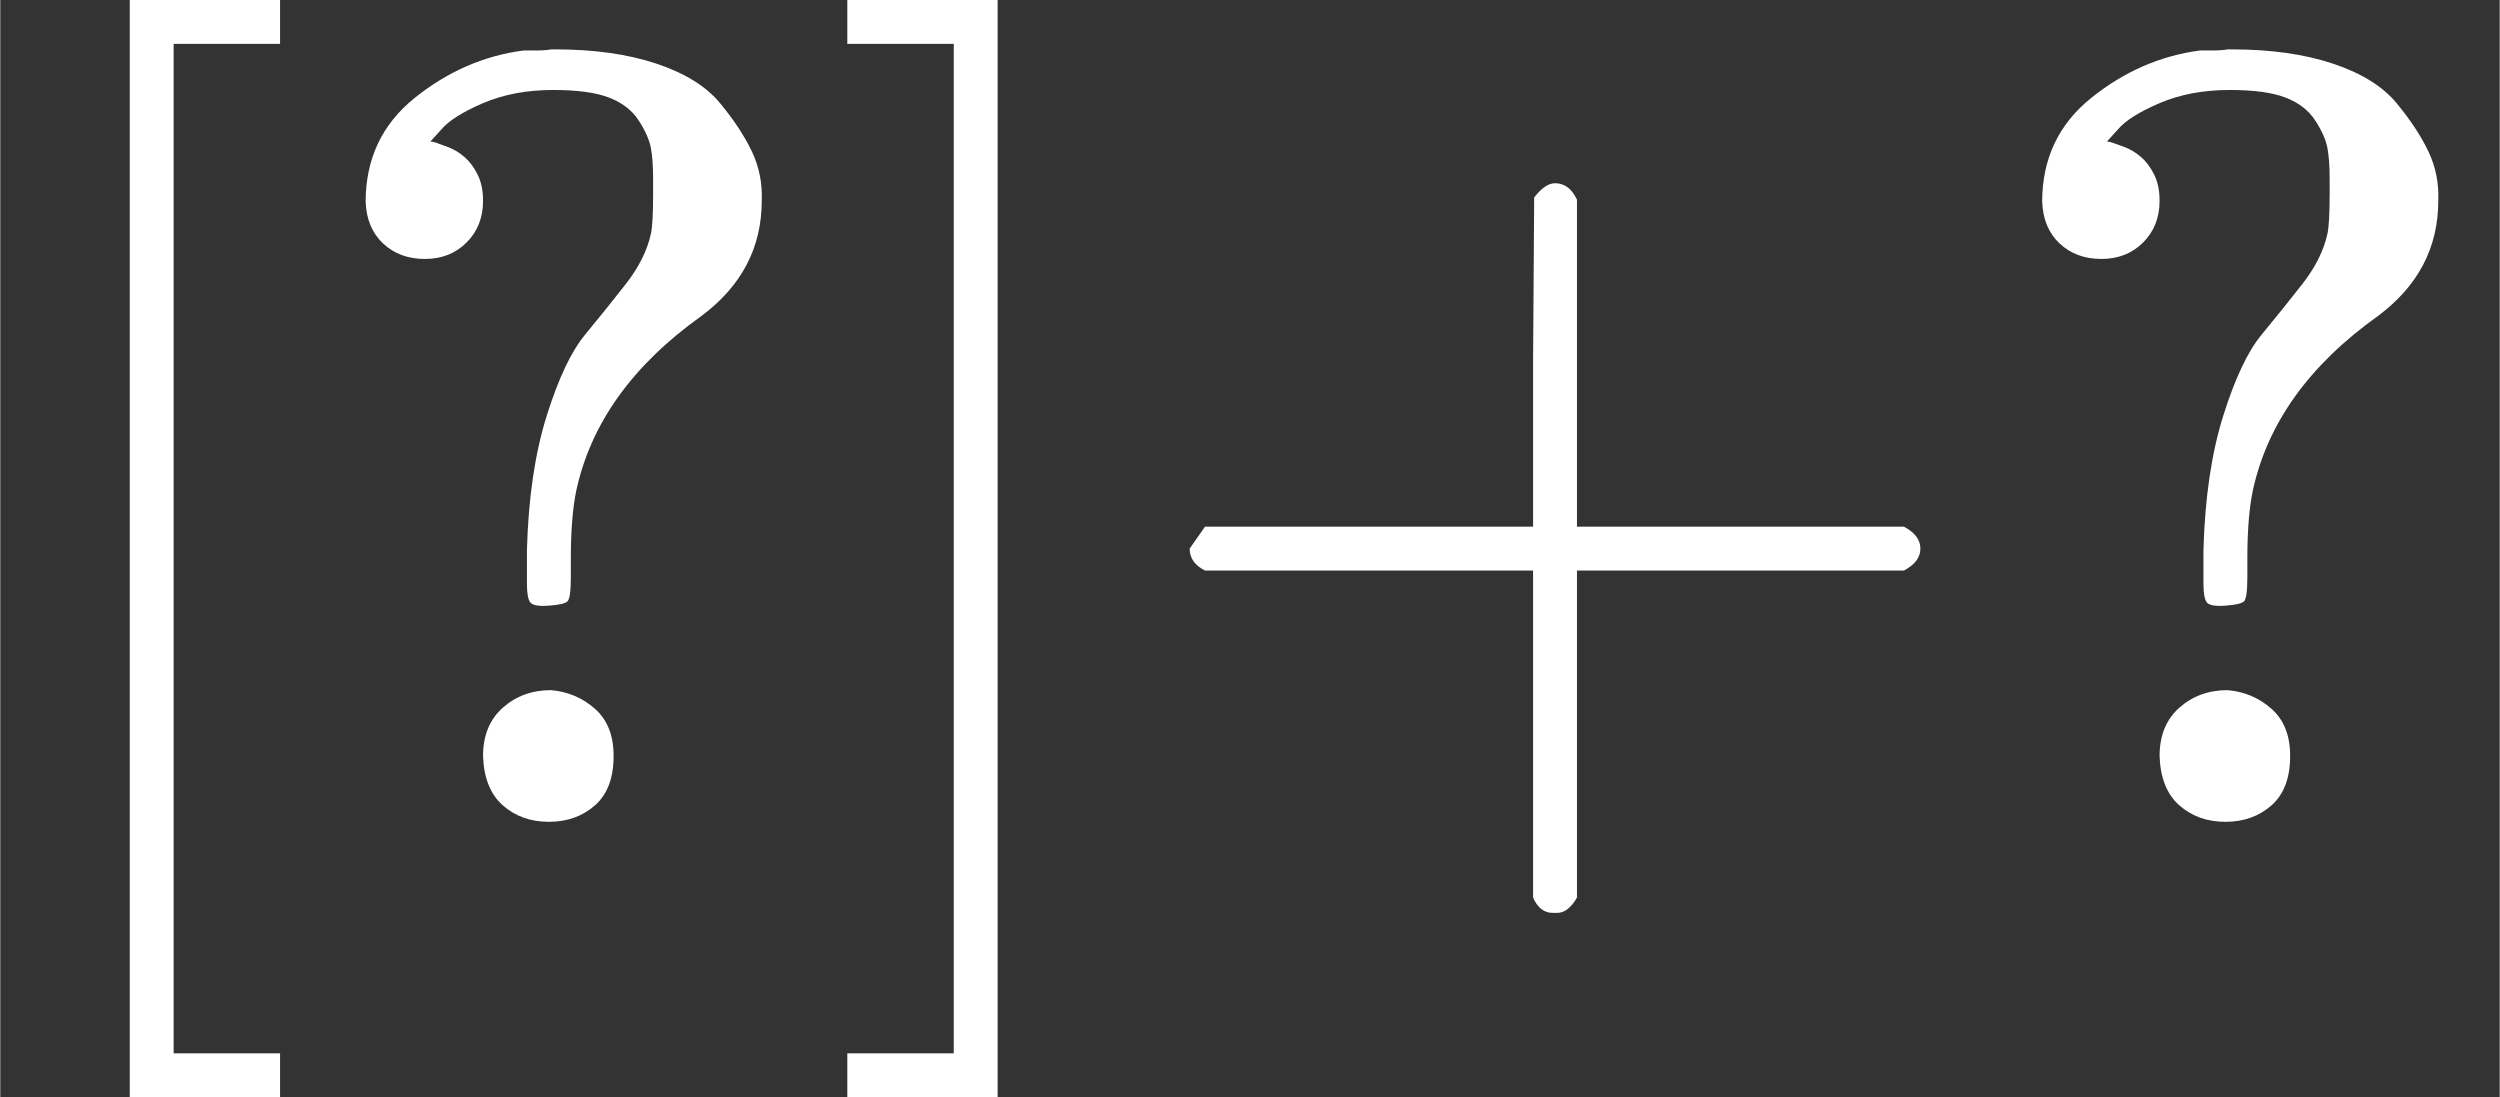 <svg style="vertical-align:-.566ex" xmlns="http://www.w3.org/2000/svg" width="5.154ex" height="2.262ex"
    viewBox="0 -750 2278 1000" xmlns:xlink="http://www.w3.org/1999/xlink">
    <rect x="0" y="-750" width="2278" height="1000" fill="#333333" stroke="none"/>
    <defs>
        <path id="a" d="M118-250V750h137v-40h-97v-920h97v-40H118Z" />
        <path id="b"
            d="M226 668q-36 0-64-12t-38-24l-10-11q2 0 5-1t11-4 15-9 12-16 5-24q0-23-15-38t-38-15-38 14-16 38q0 59 45 95t99 43h11q9 0 14 1h4q53 0 92-13t58-36 29-44 9-45q0-64-55-105-94-67-114-159-5-24-5-62v-17q0-19-3-22t-17-4-17 3-3 17v31q2 71 18 122t35 74 37 46 23 46q2 9 2 37v13q0 17-2 28t-11 25-27 21-51 7ZM162 61q0 28 18 44t44 16q23-2 40-17t17-43q0-30-17-45T222 1q-25 0-42 15t-18 45Z" />
        <path id="c" d="M22 710v40h137V-250H22v40h97v920H22Z" />
        <path id="d"
            d="M56 237v13l14 20h299v150l1 150q10 13 19 13 13 0 20-15V270h298q15-8 15-20t-15-20H409V-68q-8-14-18-14h-4q-12 0-18 14v298H70q-14 7-14 20Z" />
    </defs>
    <g stroke="currentColor" fill="white" stroke-width="0">
        <use data-c="5B" xlink:href="#a" transform="scale(1 -1)" />
        <use data-c="3F" xlink:href="#b" transform="scale(1 -1) translate(278)" />
        <use data-c="5D" xlink:href="#c" transform="scale(1 -1) translate(750)" />
        <use data-c="2B" xlink:href="#d" transform="scale(1 -1) translate(1028)" />
        <use data-c="3F" xlink:href="#b" transform="scale(1 -1) translate(1806)" />
    </g>
</svg>